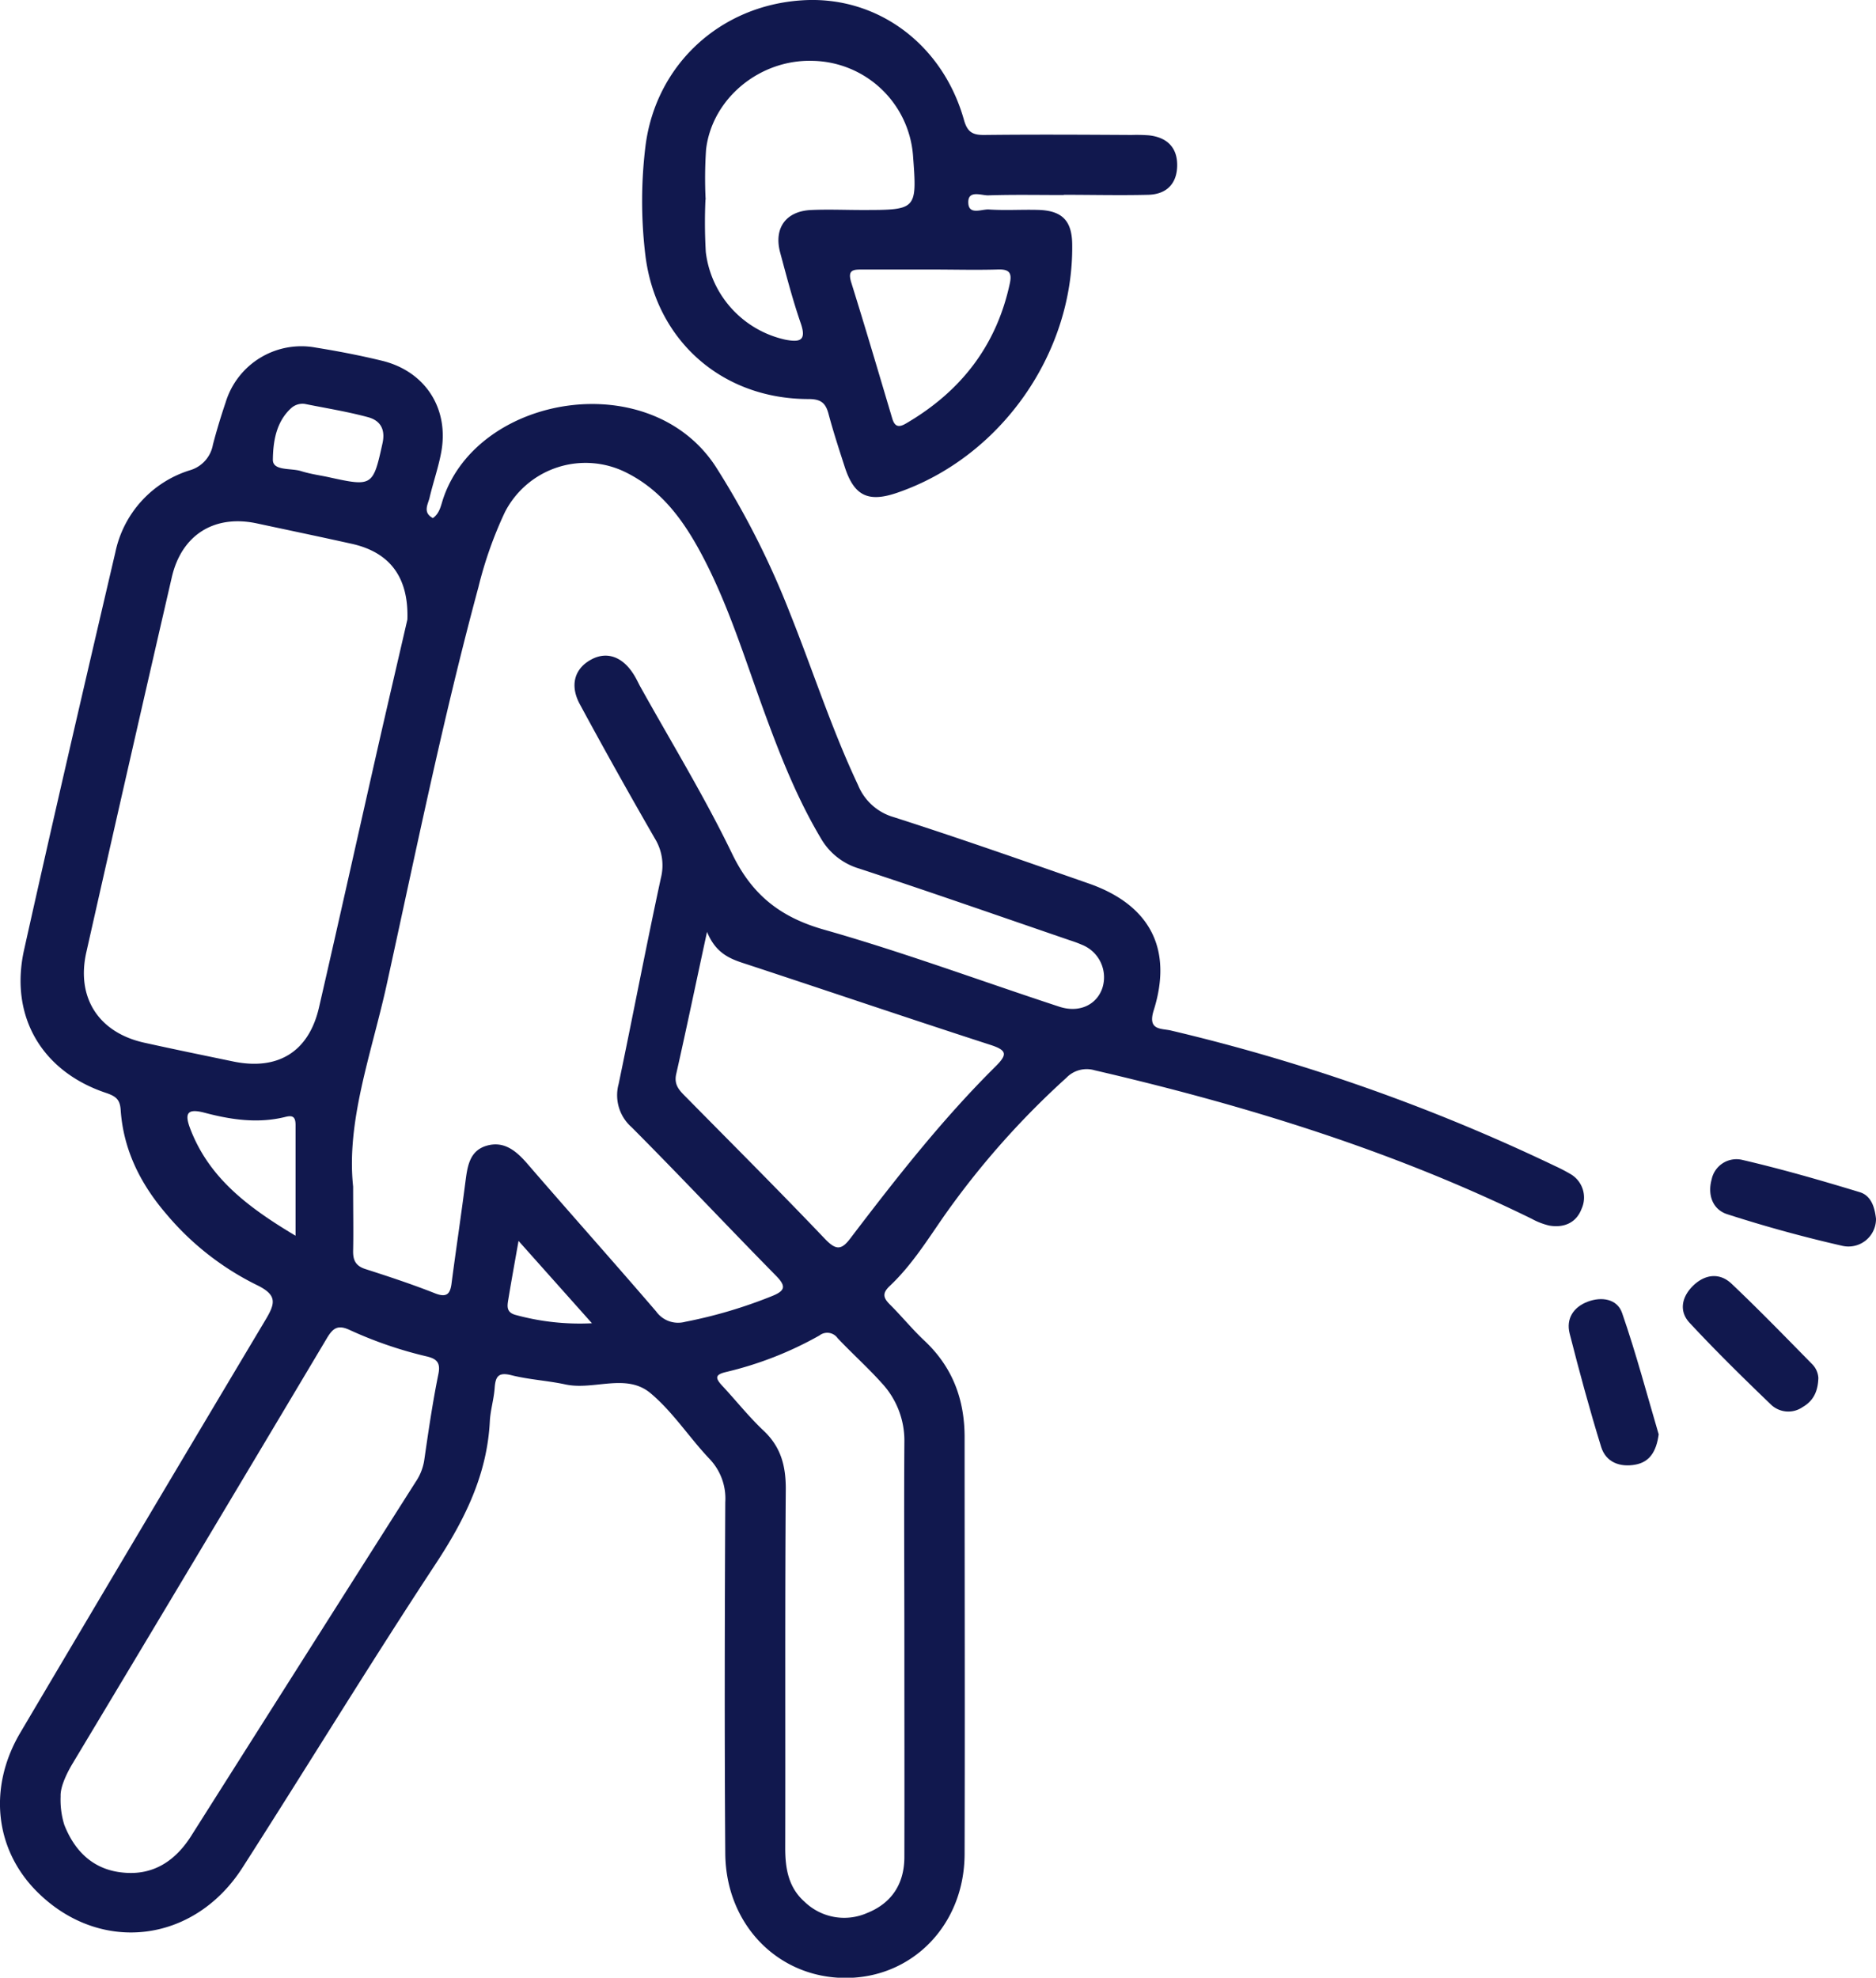 <svg xmlns="http://www.w3.org/2000/svg" viewBox="0 0 333.31 351.39"><defs><style>.cls-1{fill:#11184e;}</style></defs><title>Recurso 6</title><g id="Capa_2" data-name="Capa 2"><g id="Capa_1-2" data-name="Capa 1"><path class="cls-1" d="M76.91,92.05c1.25-.86,1.44-2.33,1.86-3.54C85.1,70,115.59,65,127.22,83a150,150,0,0,1,13.13,25.94c4.07,10.17,7.41,20.62,12.1,30.55a9.74,9.74,0,0,0,6.32,5.69c11.62,3.72,23.13,7.77,34.65,11.79,10.87,3.79,15,11.61,11.56,22.54-1.14,3.64,1.38,3.18,3.11,3.6a337,337,0,0,1,68.21,24.07,29.1,29.1,0,0,1,2.66,1.38,4.82,4.82,0,0,1,2.05,6.19c-.94,2.52-3.15,3.46-5.78,3a12.46,12.46,0,0,1-3.11-1.21c-24.75-12.14-50.89-20.17-77.65-26.38a5,5,0,0,0-5,1.33,148.1,148.1,0,0,0-21.77,24.61c-3,4.32-5.78,8.77-9.62,12.39-1.38,1.3-1.15,2.12.05,3.31,2.12,2.11,4,4.44,6.2,6.49,4.93,4.67,7.06,10.39,7.05,17.1,0,24.7.07,49.39,0,74.09-.06,12.57-9.33,22-21.23,21.95S129,342,128.86,329.4c-.15-20.83-.1-41.67,0-62.5a10.17,10.17,0,0,0-2.82-7.71c-3.6-3.8-6.51-8.36-10.48-11.67-4.33-3.61-10.07-.45-15.1-1.54-3.16-.68-6.44-.85-9.57-1.63-2.28-.58-2.85.14-3,2.22s-.75,3.94-.86,5.92C86.56,262,82.58,270,77.4,277.87c-11.72,17.8-22.81,36-34.31,53.95-8.66,13.53-25.38,15.41-36.51,4.29-7.5-7.49-8.72-18.48-3-28.21q21.69-36.69,43.53-73.29c1.8-3,2.25-4.49-1.5-6.3A49.6,49.6,0,0,1,29.55,215.7c-4.58-5.33-7.63-11.39-8.11-18.49-.12-1.85-.85-2.42-2.52-3C7.45,190.42,1.65,180.58,4.28,168.76,9.53,145.17,15,121.65,20.5,98.11A19.4,19.4,0,0,1,33.72,83.56,5.78,5.78,0,0,0,37.83,79c.66-2.52,1.41-5,2.26-7.51a14.06,14.06,0,0,1,16.08-9.72c3.93.63,7.85,1.39,11.72,2.33,7.71,1.88,12,8.57,10.47,16.42-.51,2.68-1.43,5.29-2.06,8C76,89.66,75.1,91.09,76.91,92.05ZM62.74,210.82c0,4.59.07,8,0,11.32-.05,1.72.41,2.77,2.18,3.34,4.15,1.33,8.29,2.7,12.34,4.3,2.29.91,2.78-.05,3-2,.78-5.93,1.67-11.84,2.43-17.78.35-2.67.69-5.45,3.63-6.39,3.17-1,5.37.84,7.38,3.16,7.58,8.78,15.31,17.43,22.87,26.23a4.79,4.79,0,0,0,5.14,1.86,84.09,84.09,0,0,0,15.38-4.55c2.54-1,2.58-1.83.7-3.73-8.57-8.71-16.93-17.63-25.56-26.29a7.57,7.57,0,0,1-2.32-7.68c2.55-12.2,4.88-24.43,7.51-36.61a9.11,9.11,0,0,0-1.06-7c-4.54-7.88-9-15.84-13.31-23.82-1.86-3.38-1-6.39,2-8,2.76-1.5,5.56-.52,7.55,2.67.4.63.72,1.31,1.08,2,5.51,9.91,11.45,19.61,16.38,29.81,3.51,7.28,8.51,11.28,16.28,13.5,14.11,4,27.92,9.13,41.88,13.71,3.52,1.15,6.63-.32,7.64-3.33a6.22,6.22,0,0,0-3.64-7.68,22,22,0,0,0-2.1-.78c-12.48-4.28-24.94-8.64-37.48-12.76a11.67,11.67,0,0,1-6.8-5.38c-4.17-7-7.14-14.5-9.93-22.11-3.52-9.58-6.47-19.39-11.31-28.44-3.16-5.91-7-11.22-13.2-14.36a16.1,16.1,0,0,0-21.71,7A71,71,0,0,0,85,104.33c-6.34,23.45-11.16,47.26-16.38,71C65.92,187.41,61.51,199.29,62.74,210.82Zm9.64-100.75c.25-7.68-3.28-12-9.93-13.46C56.86,95.37,51.26,94.2,45.66,93c-7.55-1.62-13.38,2-15.13,9.54q-7.68,33.3-15.19,66.65c-1.83,8.09,2.21,14.3,10.33,16.08,5.23,1.16,10.47,2.23,15.72,3.32,8,1.67,13.48-1.72,15.29-9.6,3.52-15.29,6.92-30.6,10.39-45.9C68.91,125,70.82,116.84,72.38,110.07ZM10.77,319.16a15,15,0,0,0,.65,5.06c1.89,4.81,5.25,8,10.43,8.49,5.36.55,9.3-2.06,12.13-6.53q19.89-31.43,39.83-62.82a9.5,9.5,0,0,0,1.54-3.75c.75-5.18,1.5-10.36,2.54-15.48.41-2-.28-2.68-2-3.11a72.23,72.23,0,0,1-13.75-4.71c-2.14-1-3-.32-4.07,1.47q-22.57,37.89-45.26,75.7C11.59,315.55,10.7,317.71,10.77,319.16Zm149.91-26.6h0c0-12.09-.08-24.17,0-36.25a15,15,0,0,0-4-10.55c-2.49-2.78-5.29-5.28-7.86-8a2.25,2.25,0,0,0-3.23-.48A63.22,63.22,0,0,1,129,243.77c-1.88.45-2,1-.75,2.37,2.47,2.64,4.72,5.5,7.36,8,3.09,2.88,4,6.21,4,10.35-.16,21.3-.05,42.6-.1,63.9,0,3.65.6,7,3.43,9.5a10.12,10.12,0,0,0,11.13,2c4.37-1.75,6.59-5.19,6.61-9.89C160.71,317.47,160.68,305,160.68,292.56Zm-35.06-127c-2,9.23-3.67,17.27-5.48,25.28-.45,2,.67,3,1.81,4.15,8.23,8.35,16.53,16.64,24.61,25.12,2.05,2.14,3,2,4.68-.29,8-10.5,16.17-20.94,25.57-30.27,2.19-2.17,2.19-2.92-.87-3.91-14.57-4.72-29.07-9.65-43.61-14.43C129.65,170.35,127.18,169.37,125.62,165.58Zm-73.11,54c0-7.24,0-13.46,0-19.68,0-1.43-.49-1.76-1.77-1.44-4.86,1.22-9.66.52-14.38-.73-3-.79-3.64,0-2.57,2.81C37.1,209.2,43.88,214.41,52.51,219.56ZM54.17,71.77a3,3,0,0,0-2.43.74c-2.71,2.46-3.22,6-3.26,9.19,0,2,3.21,1.44,5,2s3.38.74,5.08,1.12c7.6,1.67,7.73,1.54,9.4-6.06.53-2.41-.32-4-2.51-4.62C61.74,73.13,57.94,72.53,54.17,71.77Zm51,163.34L92.13,220.48c-.71,4-1.28,7.13-1.8,10.29-.2,1.22-.47,2.42,1.34,2.88A43.1,43.1,0,0,0,105.18,235.11Z"/><path class="cls-1" d="M189,34.65c-4.49,0-9-.09-13.47.06-1.24,0-3.6-1-3.49,1.36.1,2.2,2.38,1.07,3.65,1.15,2.86.19,5.73,0,8.6.07,4.38.08,6.16,1.87,6.21,6.12.25,19.43-12.74,37.86-31.12,44.15-5.17,1.77-7.66.52-9.32-4.68-1-3.09-2-6.15-2.84-9.29-.52-2-1.37-2.69-3.57-2.69-15.38,0-27.18-10.43-29-25.67a80.28,80.28,0,0,1,.05-19.41C116.58,11.48,127.93,1,142.47.06c13.25-.89,25,7.68,28.81,21.29.61,2.15,1.56,2.65,3.61,2.63,8.72-.1,17.46-.05,26.18,0a29.72,29.72,0,0,1,3,.06c3.2.33,5.11,2.1,5.08,5.35s-1.89,5.14-5.15,5.22c-5,.12-10,0-15,0Zm-63.66.81h0a90.67,90.67,0,0,0,.06,9.33,18.18,18.18,0,0,0,14.12,15.56c2.52.48,3.84.25,2.75-2.91-1.42-4.11-2.52-8.34-3.65-12.54-1.18-4.36,1-7.4,5.54-7.59,3-.13,6,0,9,0,9.78,0,9.78,0,9.05-9.75a18.23,18.23,0,0,0-17.89-16.75c-9.34-.26-17.8,6.68-18.87,15.73A76.31,76.31,0,0,0,125.37,35.46Zm40.19,12.43c-4.1,0-8.21,0-12.31,0-1.56,0-2.67,0-2,2.23,2.52,8.06,4.9,16.15,7.31,24.24.43,1.44,1.13,1.64,2.39.91,9.74-5.67,16.12-13.8,18.5-24.93.39-1.82-.08-2.5-2-2.46C173.52,48,169.54,47.89,165.56,47.89Z"/><path class="cls-1" d="M294.7,254.85c-.42,3.1-1.64,4.92-4.14,5.38-2.73.5-5.23-.4-6.08-3.14-2.06-6.66-3.88-13.4-5.6-20.15-.67-2.65.68-4.69,3.18-5.65s5.28-.51,6.14,2C290.71,240.54,292.68,248,294.7,254.85Z"/><path class="cls-1" d="M333.31,216.53a4.89,4.89,0,0,1-5.95,4.83c-6.9-1.57-13.74-3.45-20.47-5.62-2.61-.83-3.54-3.45-2.78-6.19a4.5,4.5,0,0,1,5.47-3.46c7,1.63,13.95,3.63,20.84,5.73C332.51,212.45,333.09,214.61,333.31,216.53Z"/><path class="cls-1" d="M323.07,244.81C323,247.46,322,249,320.28,250a4.47,4.47,0,0,1-5.57-.38c-4.94-4.75-9.84-9.55-14.5-14.57-2-2.12-1.38-4.73.69-6.69s4.64-2.27,6.74-.28c4.89,4.63,9.57,9.46,14.29,14.26A3.8,3.8,0,0,1,323.07,244.81Z"/></g></g></svg>